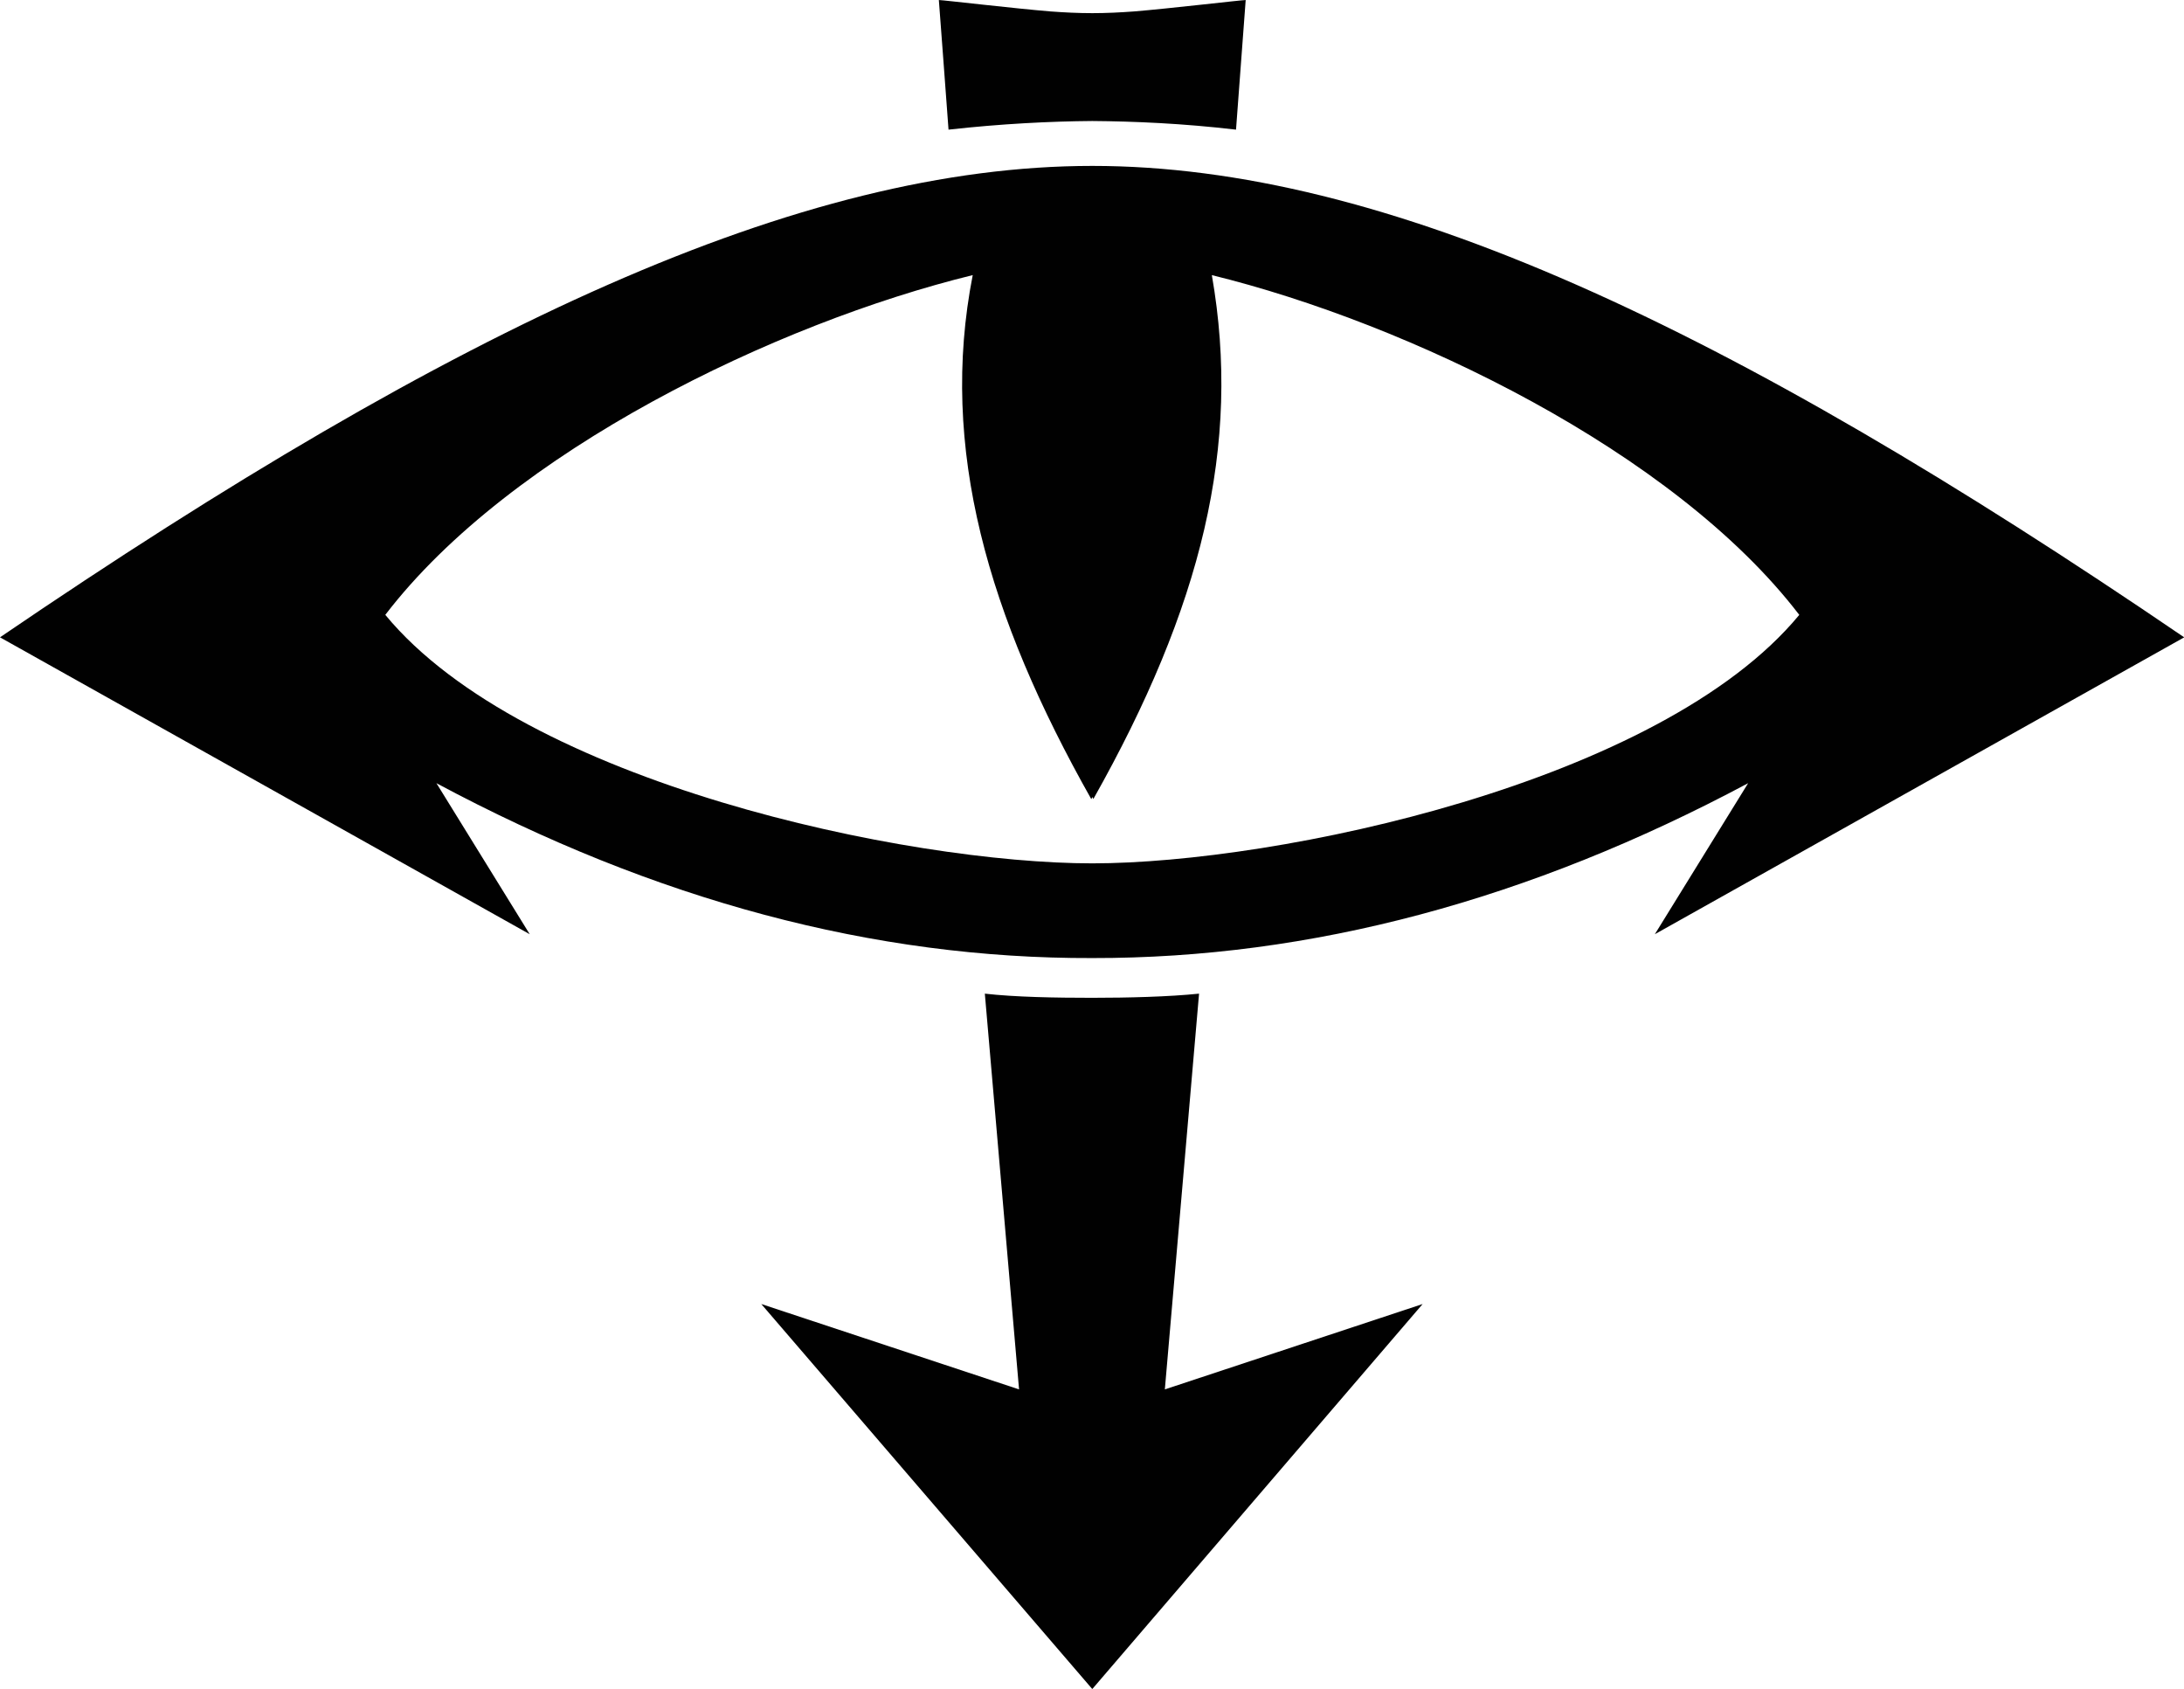 <!-- Generator: Adobe Illustrator 24.0.1, SVG Export Plug-In . SVG Version: 6.00 Build 0)  -->
<svg xmlns="http://www.w3.org/2000/svg" xmlns:svg="http://www.w3.org/2000/svg" xmlns:rdf="http://www.w3.org/1999/02/22-rdf-syntax-ns#" xmlns:cc="http://creativecommons.org/ns#" xmlns:dc="http://purl.org/dc/elements/1.1/" version="1.1" id="Layer_1" x="0px" y="0px" viewBox="0 0 1034.751 800" xml:space="preserve" width="1034.751" height="800">
    <defs id="defs15"/>
    <style type="text/css" id="style2">
        .st0 {
            fill: #010101;
        }
    </style>
    <g id="g10" transform="matrix(1.063,0,0,1.063,-14.424,-132.161)">
        <path class="st0" d="M 532.75,743.47 548,567.12 c -13.55,1.39 -31.57,1.85 -47.74,1.85 -16.17,0 -34.19,-0.31 -47.74,-1.85 L 467.77,743.47 352.88,705.43 500.41,877 647.65,705.43 Z" id="path4" style="fill:#010101"/>
        <path class="st0" d="m 519.05,129.42 c -6.16,0.46 -12.48,0.77 -18.64,0.77 -6.16,0 -12.48,-0.31 -18.64,-0.77 -15.25,-1.23 -48.05,-5.08 -49.75,-5.08 0.62,7.7 3.54,47.44 4.31,57.76 23.56,-2.62 45.13,-3.7 64.07,-3.85 18.94,0.15 40.35,1.08 64.07,3.85 0.77,-10.32 3.7,-50.05 4.31,-57.76 -1.68,-0.01 -34.49,3.84 -49.73,5.08 z" id="path6" style="fill:#010101"/>
        <path class="st0" d="M 987.09,408.34 C 783.03,269.26 630.55,198.26 500.41,198.26 c -130.14,0 -282.77,71 -486.84,210.07 78.39,43.89 236.1,132.3 236.1,132.3 0,0 -28.18,-45.59 -41.58,-67.3 97.49,52.21 194.98,78.24 292.32,77.93 97.34,0.15 194.83,-25.87 292.32,-77.93 -13.4,21.72 -41.58,67.3 -41.58,67.3 0,0 157.7,-88.4 235.94,-132.29 z M 500.41,509.06 c -82.4,0 -253.2,-35.73 -315.11,-110.74 55.91,-73 174.34,-129.99 261.82,-151.4 C 432,324 454,399 499.95,480.41 c 0.15,-0.15 0.31,-0.46 0.46,-0.92 0.31,0.46 0.46,0.77 0.46,0.92 C 549,395 567,323 553.7,246.93 c 87.33,21.41 205.92,78.39 261.82,151.4 -61.91,75 -232.87,110.73 -315.11,110.73 z" id="path8" style="fill:#010101"/>
    </g>
</svg>
